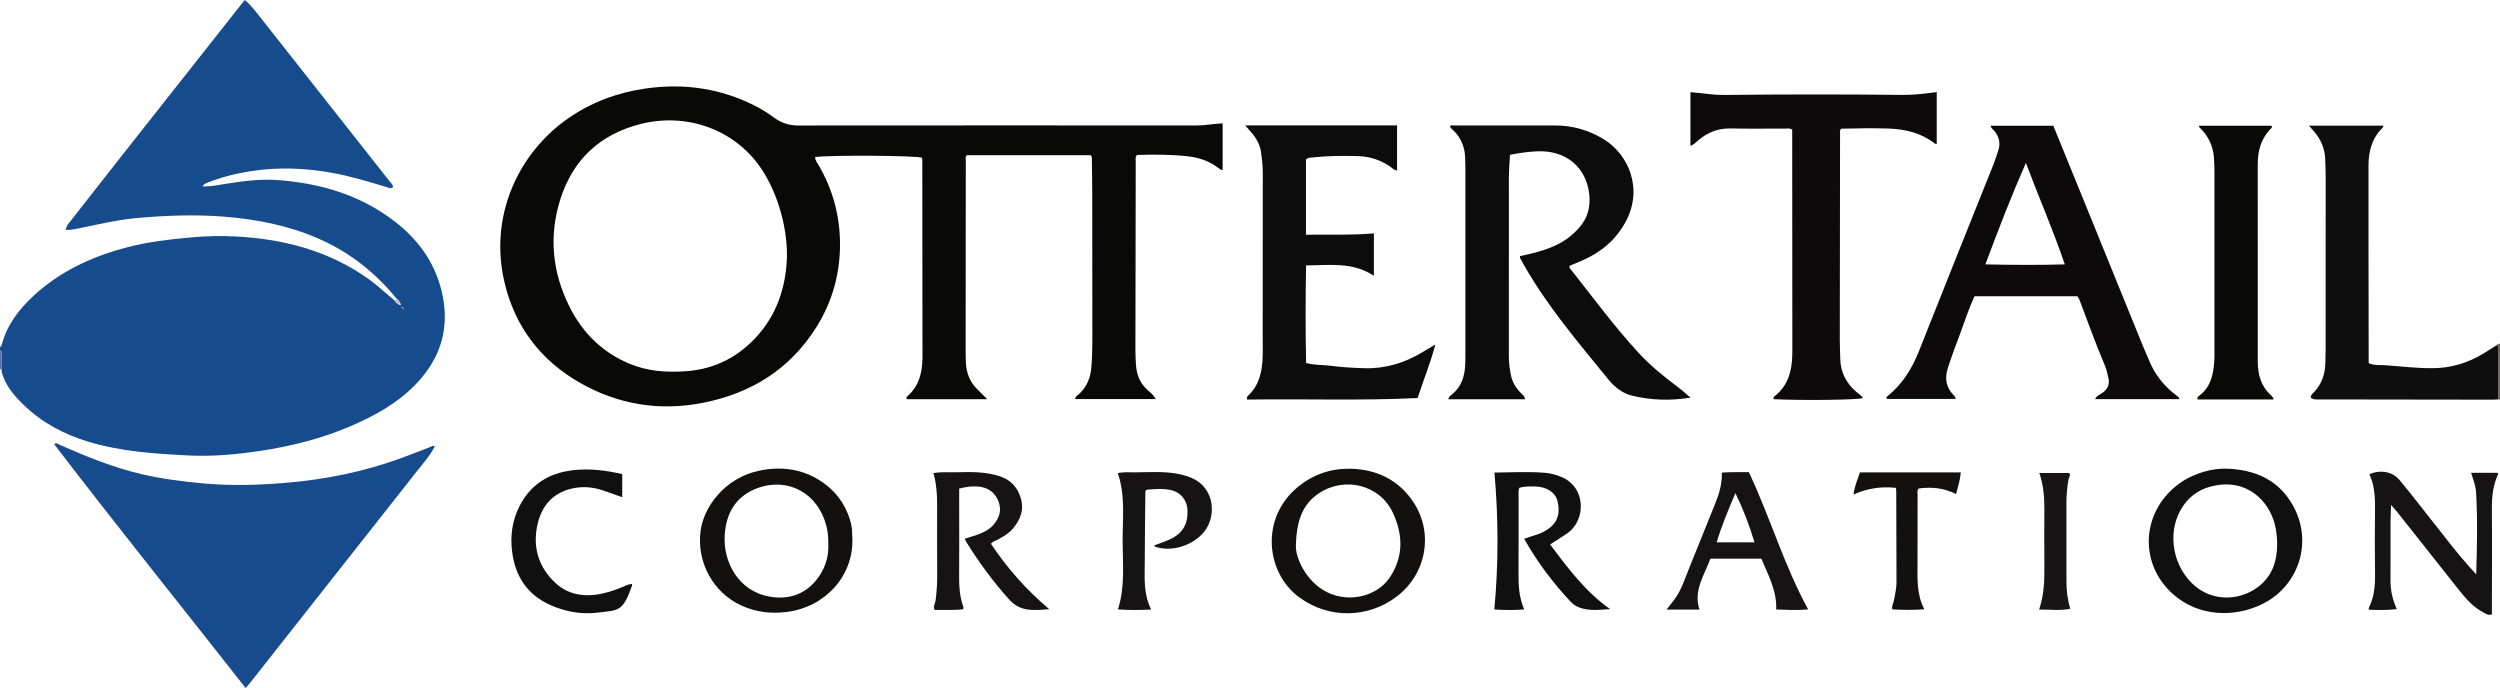 <?xml version="1.0" encoding="iso-8859-1"?>
<!-- Generator: Adobe Illustrator 27.0.0, SVG Export Plug-In . SVG Version: 6.00 Build 0)  -->
<svg version="1.1" id="Layer_1" xmlns="http://www.w3.org/2000/svg" xmlns:xlink="http://www.w3.org/1999/xlink" x="0px" y="0px"
	 viewBox="0 0 1558 428.8" style="enable-background:new 0 0 1558 428.8;" xml:space="preserve">
<g>
	<path style="fill:#164B8E;" d="M0,216.176c0.785-0.144,0.946-0.735,1.123-1.407c3.252-12.354,10.703-22.036,19.863-30.491
		c16.503-15.233,36.248-24.345,57.751-30.035c13.059-3.455,26.388-5.025,39.809-6.253c9.317-0.853,18.63-1.114,27.924-0.644
		c30.069,1.521,58.356,8.815,83.29,26.578c5.706,4.065,10.718,8.94,16.154,13.315c0.507,1.227,1.477,1.959,2.644,2.482
		c0.327,0.352,0.757,0.759,1.155,0.299c0.402-0.465-0.056-0.824-0.471-1.08c-0.383-1.21-0.998-2.246-2.155-2.877
		c-13.248-16.267-29.268-28.894-48.558-37.342c-18.81-8.237-38.602-12.078-58.933-13.7c-17.985-1.435-35.912-0.739-53.871,0.808
		c-12.992,1.119-25.544,4.323-38.256,6.796c-2.117,0.412-4.186,0.807-6.532,0.587c0.347-2.482,1.919-4.039,3.195-5.675
		c10.649-13.654,21.334-27.281,32.057-40.878c24.539-31.117,49.106-62.212,73.663-93.315c0.822-1.041,1.663-2.066,2.693-3.343
		c2.932,2.363,5.222,5.159,7.432,7.954c27.674,35.006,55.296,70.053,82.896,105.116c0.789,1.003,1.966,1.846,2.063,3.535
		c-1.276,1.222-2.625,0.423-3.98,0.01c-11.281-3.437-22.568-6.855-34.202-8.936c-17.006-3.042-34.037-3.663-51.166-0.905
		c-9.394,1.513-18.514,3.869-27.303,7.501c-0.732,0.303-1.41,0.738-2.012,1.954c2.127-0.119,4.265-0.14,6.378-0.383
		c2.309-0.265,4.592-0.747,6.89-1.112c11.191-1.777,22.404-3.366,33.784-2.501c26.201,1.992,50.65,9.116,71.892,25.177
		c14.764,11.163,25.353,25.287,29.897,43.547c5.627,22.613-0.094,42.097-16.156,58.675c-11.197,11.557-25.006,19.227-39.565,25.572
		c-18.54,8.08-38.024,12.949-57.98,15.898c-14.507,2.144-29.129,3.49-43.793,2.743c-21.094-1.074-42.183-2.413-62.607-8.592
		c-15.213-4.603-28.896-11.867-40.329-22.989c-5.494-5.345-10.576-11.093-13.091-18.604c-0.378-1.128-0.622-2.235-0.646-3.407
		c0.022-3.382,0.036-6.765,0.071-10.147c0.009-0.844-0.082-1.6-1.015-1.932C0,217.509,0,216.842,0,216.176z M250.947,192.233
		c-0.011-0.382,0.164-0.87-0.542-0.886c-0.212,0.602,0.199,0.712,0.623,0.812c0.229,0.095-0.018,1.056,0.648,0.357
		C251.433,192.422,251.19,192.327,250.947,192.233z"/>
	<path style="fill:#6B6868;" d="M1555.932,215.119c0.384-0.985,1.291-0.823,2.068-0.943c0,11.667,0,23.333,0,35
		c-0.375-0.092-0.75-0.185-1.125-0.277c0.041-10.264,0.093-20.528,0.109-30.791C1556.986,217.024,1557.401,215.717,1555.932,215.119
		z"/>
	<path style="fill:#5C6DA5;" d="M0,218.176c0.933,0.333,1.024,1.089,1.015,1.932c-0.035,3.382-0.049,6.765-0.071,10.147
		l-0.461-0.174L0,230.176C0,226.176,0,222.176,0,218.176z"/>
	<path style="fill:#090908;" d="M761.953,76.865c0,9.914,0,19.49,0,29.087c-1.307-0.018-2.02-0.779-2.791-1.364
		c-5.591-4.242-12.039-6.434-18.871-7.183c-10.582-1.16-21.223-1.165-31.702-0.841c-1.233,1.341-0.8,2.741-0.803,4.005
		c-0.092,38.998-0.16,77.997-0.199,116.995c-0.003,3.33,0.117,6.669,0.365,9.989c0.434,5.808,2.334,10.963,6.737,15.075
		c1.872,1.748,4.107,3.264,5.583,6.074c-17.039,0-33.559,0-50.198,0c0.159-1.93,1.756-2.527,2.758-3.485
		c4.566-4.368,6.714-9.751,7.26-15.947c0.498-5.65,0.685-11.298,0.674-16.97c-0.058-30.332-0.034-60.665-0.071-90.997
		c-0.009-6.999-0.132-13.997-0.235-20.996c-0.017-1.134,0.289-2.342-0.701-3.605c-25.587,0-51.361,0-77.187,0
		c-1.208,1.029-0.684,2.46-0.686,3.709c-0.056,39.665-0.079,79.331-0.096,118.996c-0.001,2.166,0.06,4.333,0.152,6.497
		c0.272,6.387,2.373,12.007,6.998,16.564c1.974,1.945,3.918,3.922,6.293,6.302c-17.13,0-33.565,0-50.011,0
		c-0.798-1.212,0.286-1.827,0.931-2.426c6.588-6.12,8.52-14.013,8.714-22.587c0.008-0.333,0.026-0.666,0.025-1
		c-0.034-40.999-0.068-81.997-0.111-122.996c-0.001-0.494-0.107-0.988-0.162-1.467c-4.348-1.417-58.511-1.732-66.607-0.383
		c-0.031,2.139,1.398,3.71,2.355,5.361c8.699,15.003,13.047,31.279,13.138,48.475c0.099,18.627-4.722,36.137-14.673,52.031
		c-16.497,26.351-40.702,41.331-70.789,47.266c-26.987,5.323-52.74,1.088-76.512-12.437c-24.557-13.972-40.649-35.029-47.14-62.708
		c-9.777-41.688,8.896-80.614,39.491-101.997c14.58-10.19,30.769-16.161,48.239-18.706c23.996-3.496,46.972-0.194,68.716,10.89
		c4.021,2.05,7.798,4.423,11.39,7.101c4.554,3.395,9.517,5.036,15.276,5.031c82.83-0.072,165.66-0.06,248.49-0.024
		C751.188,78.2,756.255,77.099,761.953,76.865z M490.432,159.672c0.105-21.446-7.377-41.15-15.127-53.222
		c-16.704-26.02-47.538-36.432-76.157-29.158c-25.148,6.391-42.063,22.098-49.922,46.822c-7.385,23.234-5.014,45.98,5.999,67.629
		c8.093,15.909,20.221,27.845,36.901,34.868c11.495,4.84,23.479,5.608,35.7,4.703c18.373-1.361,33.395-9.468,45.255-23.29
		C485.678,193.342,490.039,175.682,490.432,159.672z"/>
	<path style="fill:#174B8E;" d="M270.975,278.155c-2.947,5.828-7.321,10.644-11.309,15.712
		c-34.48,43.817-69.02,87.586-103.549,131.364c-0.82,1.04-1.71,2.026-3.016,3.568c-39.873-50.777-80.22-100.854-119.333-151.974
		c1.561-1.299,2.625,0.033,3.654,0.487c16.424,7.236,33.026,13.97,50.548,18.124c12.965,3.073,26.143,4.665,39.405,5.875
		c16.995,1.551,33.975,0.998,50.884-0.426c24.407-2.056,48.33-6.85,71.424-15.257c5.925-2.157,11.785-4.495,17.673-6.757
		c1.195-0.459,2.293-1.435,3.703-0.646L270.975,278.155z"/>
	<path style="fill:#0D0C0C;" d="M902.603,248.807c0.258-1.831,1.745-2.566,2.805-3.477c5.163-4.431,7.158-10.246,7.633-16.759
		c0.169-2.321,0.187-4.658,0.188-6.987c0.011-38.99,0.01-77.98,0-116.97c-0.001-2.164-0.094-4.329-0.164-6.492
		c-0.208-6.416-2.468-11.955-6.992-16.567c-0.901-0.919-2.157-1.595-2.493-3.029c1.087-0.642,2.246-0.339,3.348-0.34
		c20.828-0.021,41.656-0.055,62.484,0.001c10.877,0.029,21.005,3.04,30.22,8.7c14.967,9.192,24.619,30.362,13.605,51.065
		c-6.053,11.378-15.234,19.1-26.837,24.224c-2.718,1.201-5.473,2.32-8.177,3.462c-0.476,0.975,0.16,1.556,0.667,2.199
		c13.809,17.505,27.045,35.478,42.148,51.93c7.459,8.126,15.999,15.028,24.825,21.601c2.49,1.855,4.772,3.99,7.667,6.434
		c-12.665,2.052-24.468,1.596-36.146-1.14c-6.213-1.456-11.125-5.356-15.046-10.178c-18.668-22.959-37.959-45.472-52.635-71.378
		c-0.816-1.441-1.642-2.878-2.415-4.342c-0.131-0.249-0.018-0.626-0.018-1.143c7.409-1.59,14.799-3.363,21.777-6.512
		c5.857-2.644,10.84-6.423,15.1-11.206c5.19-5.828,7.059-12.889,6.326-20.342c-1.72-17.503-14.799-28.179-32.845-27.245
		c-5.456,0.282-10.88,1.001-16.608,2.168c-0.24,4.834-0.688,9.759-0.696,14.684c-0.06,36.99-0.047,73.981-0.011,110.972
		c0.004,3.813,0.51,7.595,1.217,11.357c0.83,4.413,3.005,8.025,6.056,11.218c1.118,1.17,2.701,2.056,2.789,4.093
		C934.459,248.807,918.568,248.807,902.603,248.807z"/>
	<path style="fill:#0C0A0A;" d="M1305.669,248.737c1.027-2.261,3.09-2.882,4.657-3.992c3.237-2.294,4.507-5.252,3.646-9.066
		c-0.583-2.584-1.085-5.243-2.114-7.66c-5.775-13.567-10.723-27.449-15.96-41.221c-0.287-0.755-0.811-1.42-1.258-2.183
		c-21.365,0-42.662,0-64.136,0c-3.432,7.411-5.903,15.121-8.719,22.696c-2.711,7.291-5.485,14.554-7.87,21.965
		c-2.072,6.439-1.23,12.098,3.606,17.007c0.561,0.569,1.206,1.162,1.136,2.326c-14.332,0-28.667,0-42.883,0
		c-0.434-1.176,0.266-1.523,0.733-1.901c9.167-7.424,15.078-17.02,19.384-27.898c15.355-38.783,30.898-77.491,46.386-116.22
		c1.107-2.768,1.959-5.617,2.936-8.423c1.794-5.156,0.61-9.424-2.999-13.275c-0.655-0.699-1.575-1.289-1.601-2.549
		c12.95,0,25.889,0,39.016,0c7.456,18.308,14.887,36.532,22.299,54.764c11.349,27.915,22.681,55.836,34.035,83.749
		c0.935,2.3,2.07,4.52,2.969,6.832c3.656,9.408,9.64,17.002,17.708,23.006c0.644,0.479,1.489,0.834,1.495,2.044
		C1340.768,248.737,1323.389,248.737,1305.669,248.737z M1286.782,164.755c-7.231-21.314-16.171-41.73-24.25-63.221
		c-9.26,21.087-17.293,41.925-25.249,63.229C1254.19,165.125,1270.299,165.239,1286.782,164.755z"/>
	<path style="fill:#0C0A0A;" d="M1206.974,57.392c0,11.064,0,21.686,0,32.47c-0.514-0.198-0.997-0.271-1.336-0.532
		c-8.523-6.558-18.382-8.886-28.893-9.232c-9.809-0.322-19.611-0.114-29.316,0.096c-1.201,1.272-0.701,2.667-0.704,3.91
		c-0.082,42.483-0.135,84.966-0.162,127.449c-0.003,3.996,0.208,7.992,0.286,11.989c0.166,8.516,3.761,15.338,10.169,20.806
		c1.369,1.168,3.039,2.038,3.925,3.738c-3.518,1.15-36.885,1.562-55.483,0.696c-0.7-1.27,0.42-1.824,1.089-2.373
		c7.888-6.475,10.131-15.282,10.399-24.921c0.037-1.332,0.045-2.665,0.045-3.998c-0.027-44.482-0.056-88.965-0.085-133.447
		c-0.001-1.139,0-2.278,0-3.226c-1.484-1.125-2.864-0.678-4.131-0.683c-11.329-0.044-22.662,0.181-33.985-0.096
		c-7.949-0.194-14.627,2.405-20.529,7.495c-1.356,1.17-2.603,2.524-4.773,3.403c0-11.258,0-22.136,0-33.521
		c3.927,0.402,7.819,0.725,11.689,1.219c3.483,0.445,6.969,0.569,10.47,0.531c36.651-0.398,73.302-0.428,109.953-0.018
		C1192.605,59.226,1199.526,58.363,1206.974,57.392z"/>
	<path style="fill:#0D0C0C;" d="M775.967,78.134c32.051,0,63.196,0,94.687,0c0,9.238,0,18.616,0,28.062
		c-1.854-0.033-2.961-1.433-4.275-2.344c-6.043-4.188-12.703-6.322-20.049-6.555c-9.833-0.312-19.645-0.181-29.429,0.932
		c-0.989,0.112-1.997,0.186-3.016,1.212c0,15.203,0,30.666,0,46.841c13.939-0.212,27.985,0.407,42.318-0.84
		c0,8.803,0,17.18,0,26.445c-13.392-8.882-27.757-6.537-42.232-6.478c-0.43,20.55-0.415,40.631-0.007,60.758
		c5.261,1.596,10.489,1.108,15.572,1.807c6.735,0.926,13.562,1.259,20.393,1.489c13.424,0.452,25.542-3.263,36.856-10.178
		c2.258-1.38,4.55-2.706,7.733-4.595c-3.101,11.731-7.437,22.154-11.059,33.373c-35.363,1.723-70.876,0.436-106.202,0.96
		c-0.511-1.588,0.267-2.156,0.813-2.682c7.02-6.759,8.604-15.472,8.849-24.635c0.116-4.328-0.013-8.662-0.012-12.993
		c0.005-33.652-0.015-67.303,0.061-100.955c0.01-4.359-0.491-8.654-1.081-12.928c-0.65-4.706-2.977-8.747-6.092-12.318
		C778.72,81.279,777.639,80.046,775.967,78.134z"/>
	<path style="fill:#0F0E0E;" d="M1555.932,215.119c1.47,0.598,1.054,1.905,1.052,2.988c-0.016,10.264-0.067,20.528-0.109,30.791
		c-1.159,0.064-2.319,0.186-3.478,0.185c-35.645-0.04-71.29-0.087-106.935-0.154c-2.128-0.004-4.359,0.428-6.371-1.118
		c-0.156-1.657,1.217-2.551,2.143-3.551c4.763-5.148,6.809-11.284,6.923-18.181c0.044-2.664,0.17-5.327,0.172-7.991
		c0.026-36.145,0.045-72.289,0.039-108.434c-0.001-3.329-0.196-6.657-0.28-9.987c-0.171-6.746-2.552-12.618-6.95-17.701
		c-0.955-1.104-1.916-2.203-3.158-3.631c15.727,0,30.98,0,46.383,0c-0.207,0.514-0.266,1.046-0.561,1.335
		c-6.643,6.488-8.752,14.657-8.76,23.593c-0.015,15.99-0.014,31.98,0.003,47.971c0.024,23.319,0.069,46.638,0.104,69.958
		c0.002,1.659,0,3.318,0,5.102c3.406,1.643,6.98,1.046,10.36,1.304c9.947,0.76,19.867,1.937,29.879,1.848
		c11.08-0.098,21.241-3.167,30.694-8.79C1550.071,218.877,1552.984,216.968,1555.932,215.119z"/>
	<path style="fill:#090908;" d="M1416.774,248.932c-15.76,0-31.535,0-47.26,0c-0.351-1.129,0.272-1.727,0.923-2.211
		c7.256-5.396,8.958-13.241,9.51-21.574c0.143-2.157,0.096-4.328,0.096-6.492c0.009-36.97,0.019-73.939,0.002-110.909
		c-0.001-3.16-0.086-6.327-0.312-9.479c-0.521-7.26-3.451-13.43-8.673-18.511c-0.337-0.328-0.823-0.634-0.536-1.417
		c14.975,0,30.061,0,45.161,0c0.559,1.234-0.529,1.804-1.109,2.437c-5.48,5.98-7.535,13.218-7.545,21.085
		c-0.049,41.133-0.042,82.266,0.013,123.399c0.011,8.062,1.928,15.479,8.309,21.099c0.599,0.527,1.009,1.274,1.476,1.94
		C1416.899,248.401,1416.805,248.621,1416.774,248.932z"/>
	<path style="fill:#111010;" d="M1387.771,292.093c16.722,0.568,30.982,6.337,40.076,21.014
		c13.852,22.357,5.829,49.422-14.784,61.598c-16.605,9.809-39.495,10.43-55.879-2.006c-25.612-19.44-23.633-55.854,3.603-73.145
		C1367.099,295.546,1377.891,291.615,1387.771,292.093z M1419.104,338.917c0.016-3.339-0.326-6.607-0.93-9.906
		c-2.494-13.634-14.499-29.299-34.98-26.852c-8.159,0.975-15.325,4.127-20.731,10.567c-11.056,13.172-10.583,33.688,0.826,47.768
		c12.301,15.18,31.825,14.583,44.091,5.174C1416.111,358.971,1419.17,349.573,1419.104,338.917z"/>
	<path style="fill:#121110;" d="M531.199,335.463c0.806,23.617-17.038,42.817-40.711,45.884c-10.11,1.31-19.51,0.115-28.623-4.064
		c-17.358-7.96-27.848-26.817-25.256-46.533c1.897-14.429,14.68-32.866,36.655-37.447c13.339-2.78,26.23-1.191,37.823,6.234
		c10.018,6.417,16.608,15.61,19.406,27.335C531.237,329.987,530.947,333.166,531.199,335.463z M516.2,339.125
		c0.052-4.253-0.293-7.869-1.213-11.448c-5.19-20.194-23.796-30.564-43.06-23.423c-13.287,4.926-19.423,15.454-20.285,29.241
		c-1.038,16.607,8.403,35.026,28.275,38.38c11.276,1.903,21.297-1.258,28.643-10.188C513.954,355.13,516.617,347.235,516.2,339.125z
		"/>
	<path style="fill:#121110;" d="M841.156,292.099c16.546,0.291,30.044,6.661,39.453,20.489c12.772,18.77,8.877,44.674-10.193,59.195
		c-17.557,13.369-42.108,14.221-60.791,0.428c-20.824-15.372-24.409-49.359-0.699-68.818
		C818.276,295.72,829.039,292.007,841.156,292.099z M807.598,340.067c-0.358,7.305,6.349,22.627,19.561,29.047
		c14.517,7.054,31.465,1.855,38.793-9.011c8.715-12.923,8.521-26.435,2.282-40.155c-8.242-18.125-30.475-23.167-46.374-12.461
		C811.956,314.154,808.003,324.008,807.598,340.067z"/>
	<path style="fill:#151313;" d="M1543.184,357.931c0.5-18.011,0.918-34.793-0.139-51.578c-0.252-3.994-1.87-7.651-3.046-11.718
		c5.722,0,11.15,0,16.566,0c0.09,0.406,0.308,0.782,0.204,1.009c-3.115,6.794-3.911,13.913-3.837,21.356
		c0.205,20.482,0.032,40.968,0.009,61.452c-0.002,1.479,0,2.957,0,4.52c-2.511,0.705-4.106-0.674-5.768-1.567
		c-6.158-3.305-10.592-8.481-14.842-13.852c-12.799-16.174-25.609-32.341-38.426-48.501c-1.011-1.274-2.115-2.475-3.781-4.413
		c-0.136,4.033-0.326,7.221-0.336,10.409c-0.036,12.158,0.059,24.317-0.046,36.475c-0.054,6.243,1.259,12.147,3.953,18.107
		c-6.05,0.666-11.744,0.581-17.321,0.352c-0.161-0.639-0.287-0.845-0.23-0.956c4.144-7.969,4.108-16.554,3.959-25.225
		c-0.185-10.823-0.113-21.652-0.023-32.477c0.073-8.807,0.412-17.622-3.516-25.832c7.225-2.931,14.439-1.639,18.972,3.835
		c7.317,8.836,14.319,17.933,21.44,26.93c7.122,9,14.033,18.172,21.703,26.727C1539.879,354.324,1541.1,355.644,1543.184,357.931z"
		/>
	<path style="fill:#111010;" d="M946.833,304.011c-0.725,1.887-0.434,3.562-0.437,5.191c-0.025,15.817,0.068,31.634-0.051,47.45
		c-0.058,7.667,0.133,15.249,3.522,23.156c-6.5,0.501-12.507,0.406-18.597,0.005c2.649-28.472,2.583-56.717,0.073-85.31
		c10.536-0.111,21.14-0.715,31.738,0.165c3.293,0.274,6.473,1.17,9.6,2.419c16.061,6.414,15.63,26.929,4.425,34.994
		c-3.481,2.506-7.192,4.692-11.096,7.216c11.134,14.755,22.012,29.532,37.445,40.314c-5.929,0.326-11.62,1.137-17.293-0.411
		c-2.647-0.722-5.08-1.843-6.902-3.77c-11.326-11.982-21.165-25.076-29.413-39.643c2.745-0.918,5.205-1.801,7.702-2.56
		c2.73-0.83,5.226-2.115,7.529-3.754c6.227-4.431,7.222-10.597,5.534-17.287c-1.367-5.417-6.953-8.834-13.574-8.985
		C953.722,303.125,950.383,302.97,946.833,304.011z"/>
	<path style="fill:#151313;" d="M617.584,338.914c9.973,14.937,21.725,28.386,36.25,40.692c-4.998,0.507-8.876,0.748-12.754,0.328
		c-4.796-0.52-8.743-2.546-12.074-6.24c-10.055-11.151-18.901-23.174-26.795-35.92c-0.345-0.556-0.554-1.197-0.943-2.058
		c2.731-0.866,5.376-1.619,7.96-2.544c3.777-1.352,7.328-3.108,10.01-6.246c3.744-4.38,5.145-9.261,2.902-14.762
		c-2.297-5.634-6.703-8.491-12.68-8.964c-4.011-0.318-7.936,0.277-11.689,1.292c0,3.117,0,6.075,0,9.033
		c0,15.495,0.076,30.991-0.039,46.485c-0.044,5.873,0.461,11.608,2.299,17.206c0.239,0.729,0.781,1.497,0.118,2.542
		c-5.798,0.5-11.741,0.362-17.683,0.325c-1.119-2.282,0.393-4.043,0.612-5.919c0.62-5.296,1.039-10.583,1-15.923
		c-0.091-12.328-0.112-24.658-0.077-36.987c0.025-8.798,0.302-17.604-2.298-26.41c5.024-0.92,9.67-0.408,14.26-0.53
		c9.128-0.244,18.263-0.438,27.161,2.512c6.555,2.173,10.67,6.511,12.807,12.868c2.543,7.566,0.191,14.061-4.784,19.826
		c-2.535,2.937-5.877,4.837-9.227,6.706C620.501,337.019,618.756,337.297,617.584,338.914z"/>
	<path style="fill:#151313;" d="M1126.842,379.798c-6.545,0.62-12.955,0.267-19.899,0.031c0.445-11.635-4.959-21.412-9.282-31.681
		c-10.512,0-20.962,0-31.738,0c-3.718,10.301-10.731,19.699-6.827,31.751c-6.837,0-13.377,0-20.522,0
		c1.764-2.241,3.195-4.016,4.579-5.827c4.714-6.167,6.863-13.569,9.759-20.591c5.362-13.003,10.464-26.112,15.786-39.132
		c2.53-6.188,4.557-12.45,4.369-19.852c5.694-0.361,11.258-0.238,16.81-0.253C1103.207,322.446,1111.822,352.364,1126.842,379.798z
		 M1093.402,337.975c-3.241-10.762-7.057-20.752-11.903-30.665c-4.312,10.186-8.495,20.05-11.669,30.665
		C1077.665,337.975,1085.239,337.975,1093.402,337.975z"/>
	<path style="fill:#111010;" d="M393.924,363.917c-0.037,0.751-0.006,0.927-0.058,1.074c-5.845,16.449-8.224,15.218-21.64,16.82
		c-9.923,1.185-19.488-0.537-28.713-4.516c-14.69-6.337-22.332-17.882-24.325-33.252c-1.275-9.84-0.077-19.552,4.553-28.596
		c6.93-13.538,18.189-20.594,33.089-22.378c10.381-1.243,20.539-0.007,30.933,2.403c0,4.699,0,9.454,0,14.415
		c-4.325-1.537-8.482-3.127-12.711-4.49c-6.3-2.03-12.799-2.398-19.186-0.812c-11.445,2.843-18.168,10.6-20.797,21.829
		c-3.29,14.047,0.244,26.472,10.606,36.447c6.917,6.658,15.628,8.982,25.256,7.799c5.826-0.716,11.306-2.472,16.688-4.703
		C389.536,365.163,391.382,364.045,393.924,363.917z"/>
	<path style="fill:#151313;" d="M717.431,379.836c-7.186,0.402-13.625,0.453-20.74-0.059c4.585-14.186,2.96-28.472,2.931-42.676
		c-0.029-14.076,1.789-28.256-3.002-42.24c4.073-0.871,7.717-0.462,11.299-0.505c8.475-0.102,16.972-0.648,25.412,0.8
		c3.296,0.565,6.438,1.481,9.507,2.804c14.211,6.122,15.343,23.696,7.719,33.285c-6.914,8.697-20.68,13.17-30.998,9.319
		c-0.093-0.035-0.106-0.281-0.245-0.685c3.148-1.191,6.378-2.239,9.462-3.614c8.026-3.579,11.58-9.395,11.281-18.103
		c-0.235-6.861-4.713-11.947-11.512-12.986c-1.804-0.275-3.64-0.505-5.458-0.48c-2.948,0.04-5.893,0.308-8.284,0.448
		c-1.088,0.567-1.005,1.117-1.01,1.588c-0.144,14.478-0.352,28.957-0.38,43.436C713.393,360.076,712.461,370.118,717.431,379.836z"
		/>
	<path style="fill:#121110;" d="M1159.083,294.4c20.969,0,41.749,0,62.901,0c-0.421,4.59-1.693,8.758-2.969,13.527
		c-7.556-3.909-15.319-4.564-23.247-3.516c-1.255,1.371-0.715,2.94-0.72,4.369c-0.044,14.159-0.004,28.319-0.051,42.478
		c-0.032,9.611-0.557,19.272,4.236,28.454c-6.963,0.513-13.397,0.425-19.895,0.071c-0.631-2.269,0.71-4.013,1.05-5.901
		c0.678-3.761,1.522-7.48,1.511-11.328c-0.052-18.657-0.1-37.314-0.155-55.971c-0.002-0.649-0.074-1.298-0.15-2.536
		c-9.1-1.002-17.729,0.209-26.467,4.112C1155.694,303.184,1157.592,298.886,1159.083,294.4z"/>
	<path style="fill:#171515;" d="M1270.784,379.885c3.358-9.921,3.338-19.528,3.252-29.162c-0.097-10.814-0.075-21.631,0.006-32.445
		c0.059-7.827-0.407-15.57-3.124-23.491c6.395,0,12.419,0,18.626,0c1.087,1.565-0.357,3.023-0.577,4.545
		c-0.665,4.611-1.182,9.221-1.174,13.889c0.026,16.305,0.033,32.611,0.016,48.916c-0.006,5.667,0.585,11.249,2.376,17.275
		C1283.838,380.674,1277.695,379.835,1270.784,379.885z"/>
	<path style="fill:#BCBFD8;" d="M248.558,189.72c-1.167-0.523-2.138-1.255-2.644-2.482c0.643-0.14,1.005-0.561,1.173-1.176
		c1.157,0.631,1.772,1.667,2.155,2.877C249.014,189.2,248.786,189.46,248.558,189.72z"/>
	<path style="fill:#174B8E;" d="M271.06,278.225c0.011-0.235,0.023-0.47,0.034-0.705c0.186,0.074,0.373,0.148,0.559,0.221
		c-0.226,0.138-0.452,0.276-0.679,0.415L271.06,278.225z"/>
	<path style="fill:#BCBFD8;" d="M250.947,192.233c0.243,0.095,0.486,0.189,0.729,0.284c-0.667,0.699-0.419-0.262-0.648-0.357
		L250.947,192.233z"/>
	<path style="fill:#BCBFD8;" d="M251.028,192.159c-0.423-0.101-0.835-0.21-0.623-0.812c0.706,0.016,0.531,0.504,0.542,0.886
		L251.028,192.159z"/>
	<path style="fill:#BCBFD8;" d="M249.242,188.94c0.414,0.256,0.873,0.616,0.471,1.08c-0.398,0.46-0.828,0.053-1.155-0.299
		C248.786,189.46,249.014,189.2,249.242,188.94z"/>
</g>
</svg>
